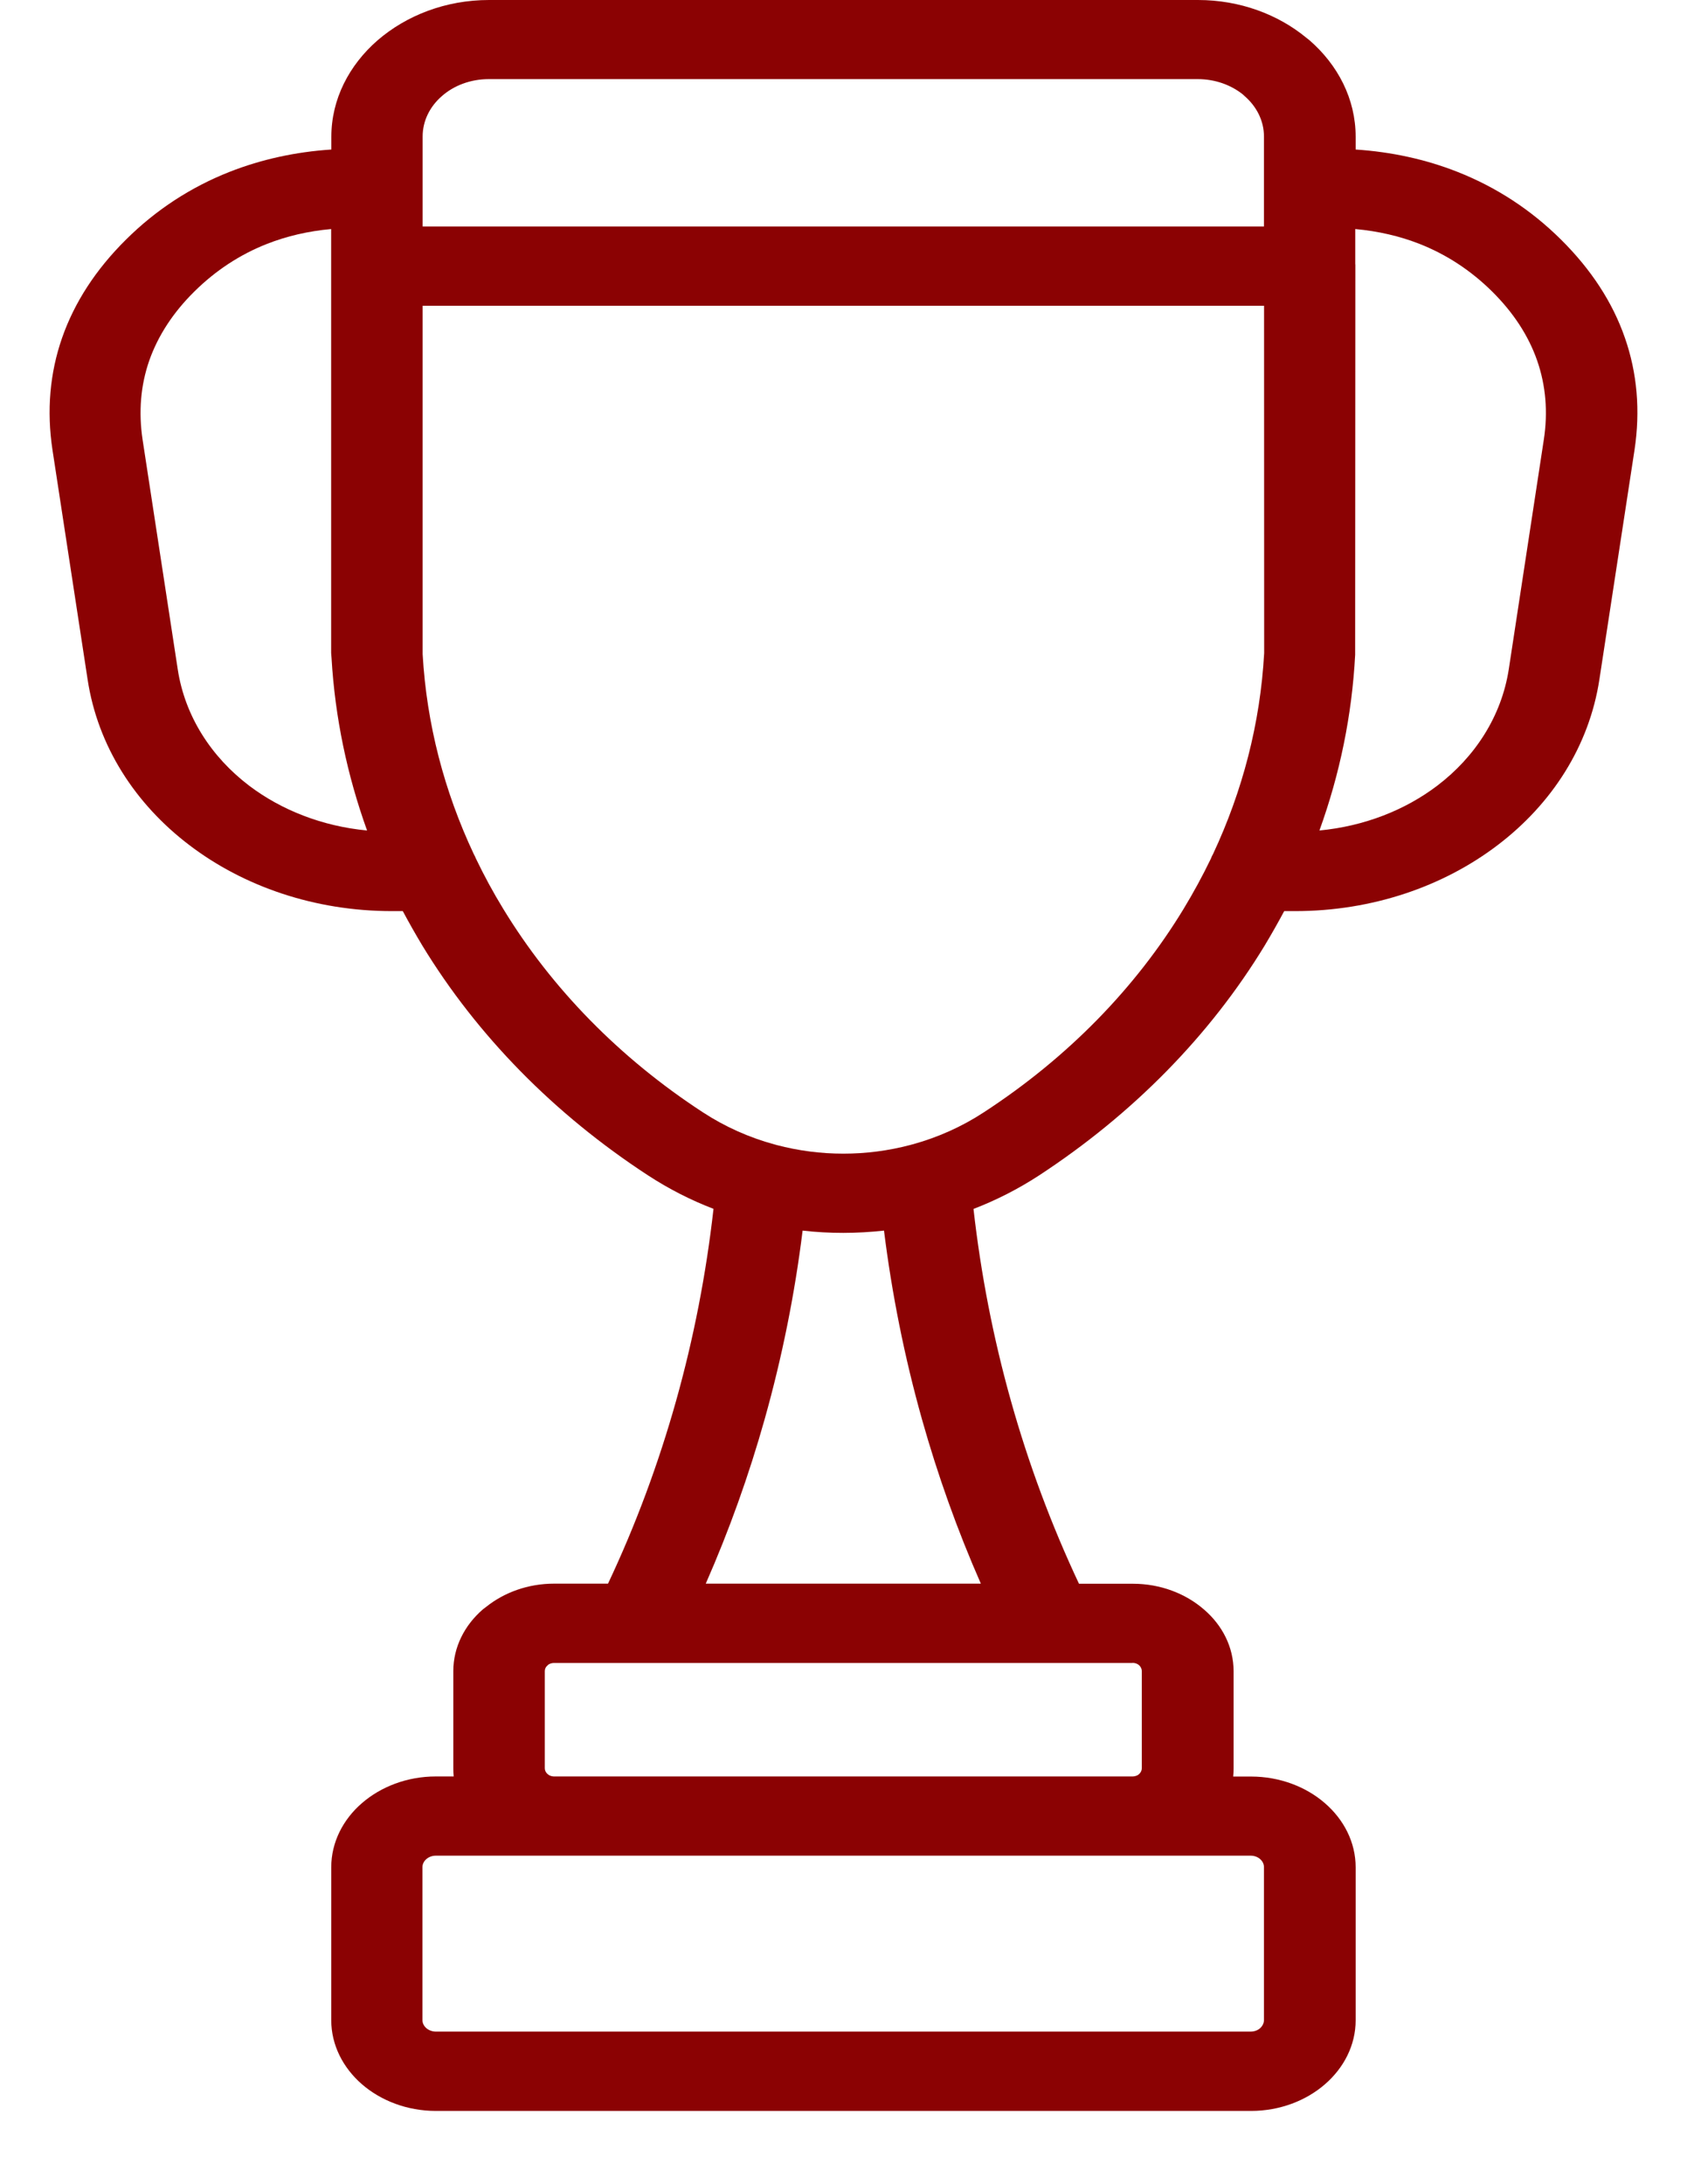 <svg width="17" height="22" viewBox="0 0 17 22" fill="none" xmlns="http://www.w3.org/2000/svg">
<path d="M12.737 1.907V1.906V1.895V1.885V1.884V1.375C12.737 1.216 12.662 1.071 12.541 0.967L12.524 0.951C12.405 0.856 12.246 0.797 12.07 0.797H4.925C4.741 0.797 4.574 0.862 4.455 0.966C4.333 1.071 4.259 1.216 4.259 1.375V1.884V1.885V1.895V1.906V1.906V2.281H12.737V1.908V1.907ZM4.259 3.079V6.589C4.299 7.292 4.477 7.971 4.774 8.602C4.782 8.617 4.79 8.632 4.796 8.648C4.879 8.821 4.97 8.989 5.071 9.154C5.558 9.954 6.243 10.656 7.082 11.203C7.307 11.35 7.551 11.458 7.804 11.527L7.81 11.528L7.815 11.53L7.826 11.533C8.046 11.591 8.272 11.62 8.499 11.62C8.725 11.62 8.952 11.591 9.171 11.533L9.183 11.53L9.188 11.528L9.194 11.527C9.446 11.458 9.691 11.35 9.915 11.203C10.755 10.656 11.441 9.955 11.927 9.155C12.027 8.99 12.119 8.821 12.202 8.649C12.208 8.633 12.215 8.617 12.224 8.602C12.521 7.968 12.7 7.285 12.739 6.578L12.738 3.08H4.26L4.259 3.079ZM13.658 2.662V2.68V2.698L13.656 6.595C13.624 7.205 13.501 7.799 13.296 8.365C13.749 8.322 14.16 8.159 14.483 7.914C14.866 7.623 15.131 7.213 15.204 6.741L15.557 4.429C15.6 4.15 15.577 3.882 15.49 3.632C15.403 3.382 15.251 3.149 15.037 2.937C14.823 2.725 14.576 2.563 14.303 2.456C14.104 2.378 13.887 2.328 13.657 2.307V2.663L13.658 2.662ZM4.392 20.463H12.604C12.64 20.463 12.674 20.45 12.698 20.429C12.721 20.408 12.737 20.379 12.737 20.347V18.806C12.737 18.775 12.722 18.746 12.698 18.725C12.674 18.704 12.64 18.691 12.604 18.691H11.424H11.411H5.583H5.57H4.391C4.355 18.691 4.321 18.704 4.297 18.725C4.273 18.745 4.257 18.775 4.257 18.806V20.347C4.257 20.379 4.272 20.407 4.297 20.429C4.321 20.449 4.355 20.463 4.391 20.463H4.392ZM12.604 21.262H4.392C4.102 21.262 3.837 21.158 3.647 20.993C3.457 20.828 3.338 20.599 3.338 20.348V18.807C3.338 18.556 3.457 18.326 3.647 18.162C3.837 17.997 4.102 17.893 4.392 17.893H4.572C4.569 17.866 4.568 17.838 4.568 17.811V16.832C4.568 16.59 4.682 16.369 4.866 16.21L4.899 16.185C5.08 16.04 5.321 15.951 5.584 15.951H6.127C6.407 15.358 6.636 14.74 6.814 14.106C6.99 13.479 7.116 12.832 7.19 12.176C6.961 12.088 6.741 11.976 6.532 11.84C5.581 11.22 4.806 10.427 4.257 9.526C4.188 9.411 4.122 9.295 4.059 9.177H3.95C3.172 9.177 2.456 8.929 1.909 8.513C1.362 8.098 0.985 7.515 0.883 6.845L0.529 4.533C0.469 4.136 0.502 3.757 0.626 3.402C0.75 3.047 0.965 2.715 1.269 2.414C1.572 2.113 1.924 1.884 2.316 1.73C2.635 1.605 2.977 1.53 3.339 1.506V1.377C3.339 0.999 3.518 0.656 3.805 0.406C4.096 0.155 4.492 0 4.928 0H12.072C12.495 0 12.881 0.146 13.166 0.382L13.194 0.404C13.482 0.653 13.661 0.997 13.661 1.377V1.506C14.023 1.53 14.366 1.605 14.684 1.73C15.076 1.884 15.428 2.113 15.731 2.414C16.035 2.715 16.251 3.047 16.374 3.402C16.498 3.757 16.531 4.136 16.471 4.533L16.117 6.845C16.014 7.516 15.638 8.098 15.091 8.513C14.544 8.929 13.828 9.177 13.05 9.177H12.941C12.878 9.295 12.812 9.411 12.743 9.526C12.194 10.428 11.418 11.22 10.468 11.841C10.259 11.977 10.038 12.089 9.81 12.177C9.884 12.833 10.01 13.479 10.186 14.106C10.364 14.741 10.594 15.359 10.873 15.952H11.416C11.694 15.952 11.948 16.051 12.132 16.211C12.317 16.369 12.431 16.59 12.431 16.833V17.812C12.431 17.84 12.43 17.867 12.427 17.894H12.607C12.896 17.894 13.161 17.997 13.351 18.162C13.542 18.327 13.661 18.556 13.661 18.808V20.349C13.661 20.6 13.542 20.829 13.351 20.994C13.161 21.159 12.896 21.262 12.607 21.262L12.604 21.262ZM7.112 15.951H9.884C9.647 15.412 9.449 14.858 9.29 14.293C9.115 13.67 8.988 13.035 8.908 12.395C8.772 12.41 8.635 12.418 8.498 12.418C8.361 12.418 8.224 12.411 8.088 12.395C8.009 13.035 7.881 13.67 7.706 14.293C7.547 14.858 7.349 15.412 7.112 15.951ZM11.412 16.75H5.584C5.562 16.75 5.542 16.756 5.527 16.766L5.518 16.774C5.5 16.789 5.49 16.809 5.49 16.832V17.811C5.49 17.834 5.501 17.854 5.518 17.869C5.533 17.883 5.555 17.892 5.579 17.893H5.584H11.412H11.416C11.437 17.892 11.455 17.886 11.469 17.877L11.479 17.869C11.496 17.853 11.506 17.833 11.506 17.81V16.831C11.506 16.809 11.495 16.788 11.479 16.773C11.463 16.758 11.439 16.749 11.412 16.749V16.75ZM3.699 8.365C3.499 7.81 3.376 7.227 3.341 6.629L3.337 6.577V2.691V2.681V2.67V2.307C3.106 2.328 2.891 2.378 2.692 2.456C2.419 2.563 2.172 2.725 1.958 2.937C1.744 3.148 1.592 3.382 1.504 3.632C1.417 3.882 1.395 4.15 1.437 4.429L1.791 6.741C1.863 7.213 2.128 7.623 2.511 7.914C2.835 8.159 3.246 8.322 3.698 8.365H3.699Z" fill="#8B0203"/>
</svg>
